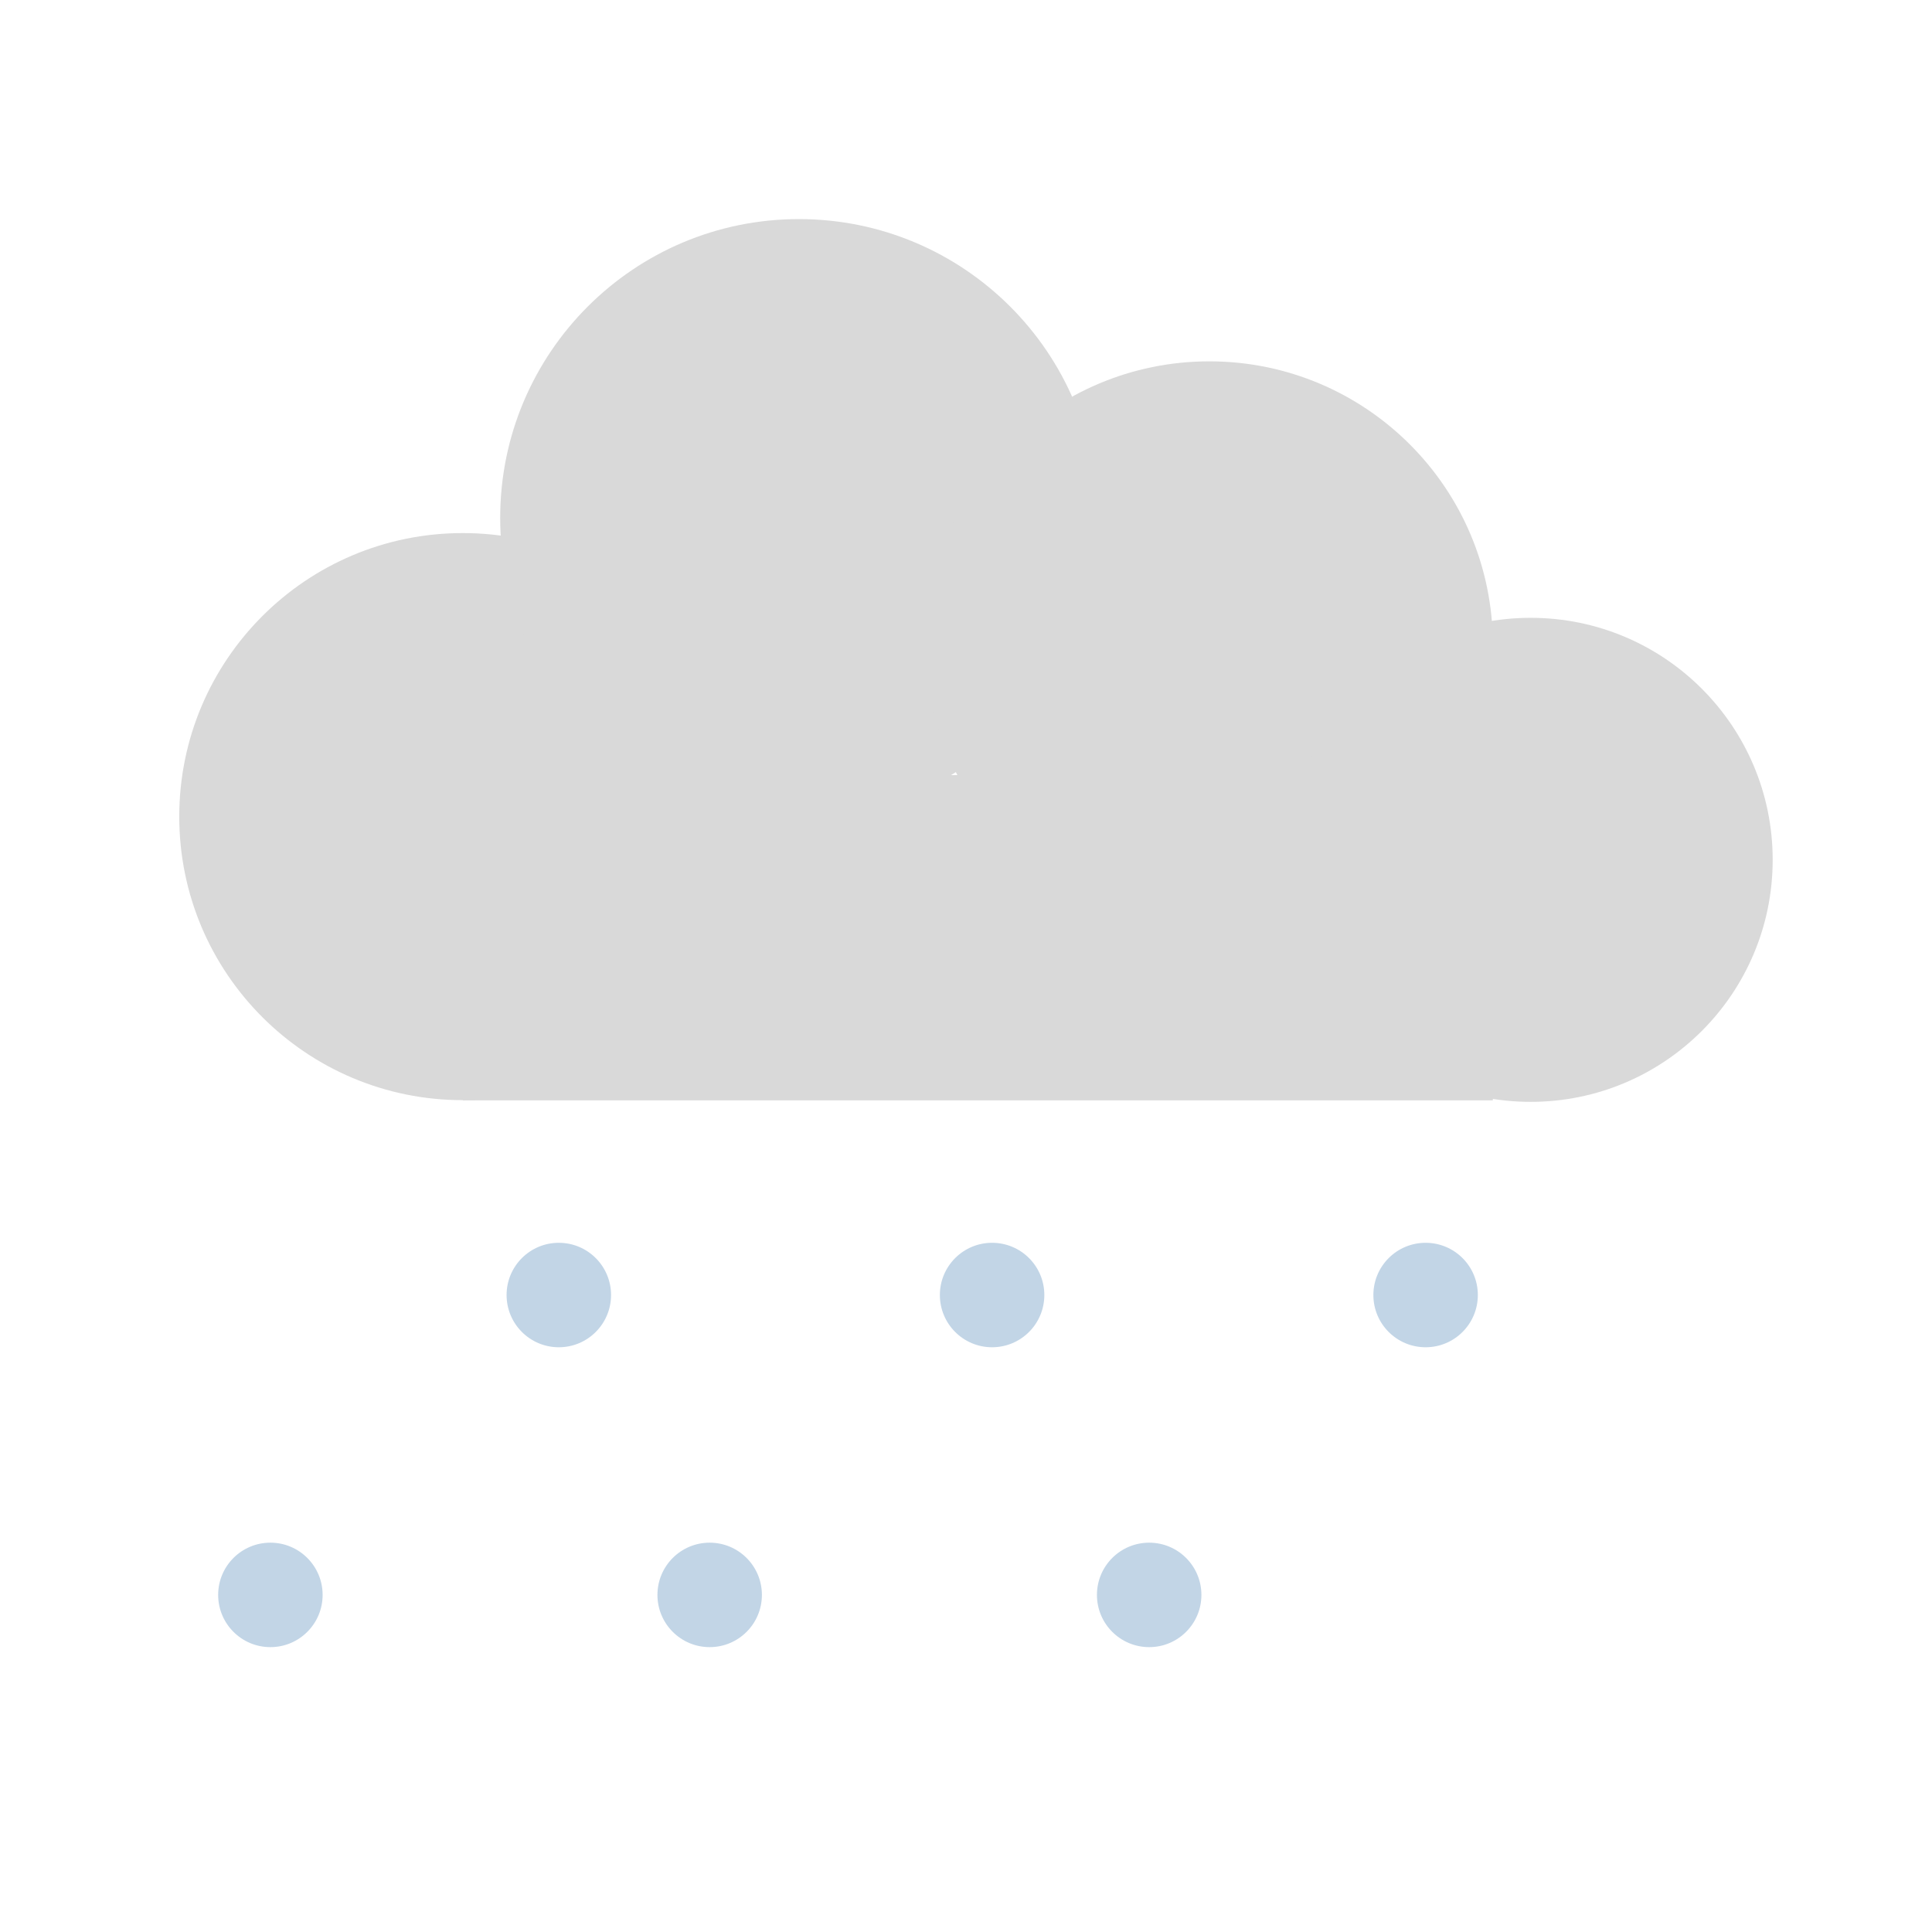 <svg width="97" height="97" viewBox="0 0 97 97" fill="none" xmlns="http://www.w3.org/2000/svg">
<path d="M71.576 67.642C73.024 67.642 74.198 66.468 74.198 65.019C74.198 63.571 73.024 62.397 71.576 62.397C70.127 62.397 68.953 63.571 68.953 65.019C68.953 66.468 70.127 67.642 71.576 67.642Z" fill="#C2D5E6"/>
<path d="M57.697 82.698C59.145 82.698 60.319 81.524 60.319 80.076C60.319 78.627 59.145 77.453 57.697 77.453C56.248 77.453 55.074 78.627 55.074 80.076C55.074 81.524 56.248 82.698 57.697 82.698Z" fill="#C2D5E6"/>
<path d="M49.81 67.642C51.259 67.642 52.433 66.468 52.433 65.019C52.433 63.571 51.259 62.397 49.81 62.397C48.362 62.397 47.188 63.571 47.188 65.019C47.188 66.468 48.362 67.642 49.81 67.642Z" fill="#C2D5E6"/>
<path d="M28.056 67.642C29.505 67.642 30.679 66.468 30.679 65.019C30.679 63.571 29.505 62.397 28.056 62.397C26.608 62.397 25.434 63.571 25.434 65.019C25.434 66.468 26.608 67.642 28.056 67.642Z" fill="#C2D5E6"/>
<path d="M35.63 82.698C37.079 82.698 38.253 81.524 38.253 80.076C38.253 78.627 37.079 77.453 35.63 77.453C34.182 77.453 33.008 78.627 33.008 80.076C33.008 81.524 34.182 82.698 35.63 82.698Z" fill="#C2D5E6"/>
<path d="M13.576 82.698C15.024 82.698 16.198 81.524 16.198 80.076C16.198 78.627 15.024 77.453 13.576 77.453C12.127 77.453 10.953 78.627 10.953 80.076C10.953 81.524 12.127 82.698 13.576 82.698Z" fill="#C2D5E6"/>
<path d="M23.236 55.236C31.098 55.236 37.472 48.862 37.472 41C37.472 33.138 31.098 26.764 23.236 26.764C15.374 26.764 9 33.138 9 41C9 48.862 15.374 55.236 23.236 55.236Z" fill="#D9D9D9"/>
<path d="M40.113 41C48.398 41 55.113 34.284 55.113 26C55.113 17.716 48.398 11 40.113 11C31.829 11 25.113 17.716 25.113 26C25.113 34.284 31.829 41 40.113 41Z" fill="#D9D9D9"/>
<path d="M60.716 46.613C68.579 46.613 74.952 40.24 74.952 32.377C74.952 24.515 68.579 18.142 60.716 18.142C52.854 18.142 46.48 24.515 46.48 32.377C46.48 40.24 52.854 46.613 60.716 46.613Z" fill="#D9D9D9"/>
<path d="M76.85 55.321C83.561 55.321 89.001 49.881 89.001 43.17C89.001 36.459 83.561 31.019 76.85 31.019C70.139 31.019 64.699 36.459 64.699 43.17C64.699 49.881 70.139 55.321 76.85 55.321Z" fill="#D9D9D9"/>
<path d="M74.951 38.915H23.234V55.245H74.951V38.915Z" fill="#D9D9D9"/>
</svg>
